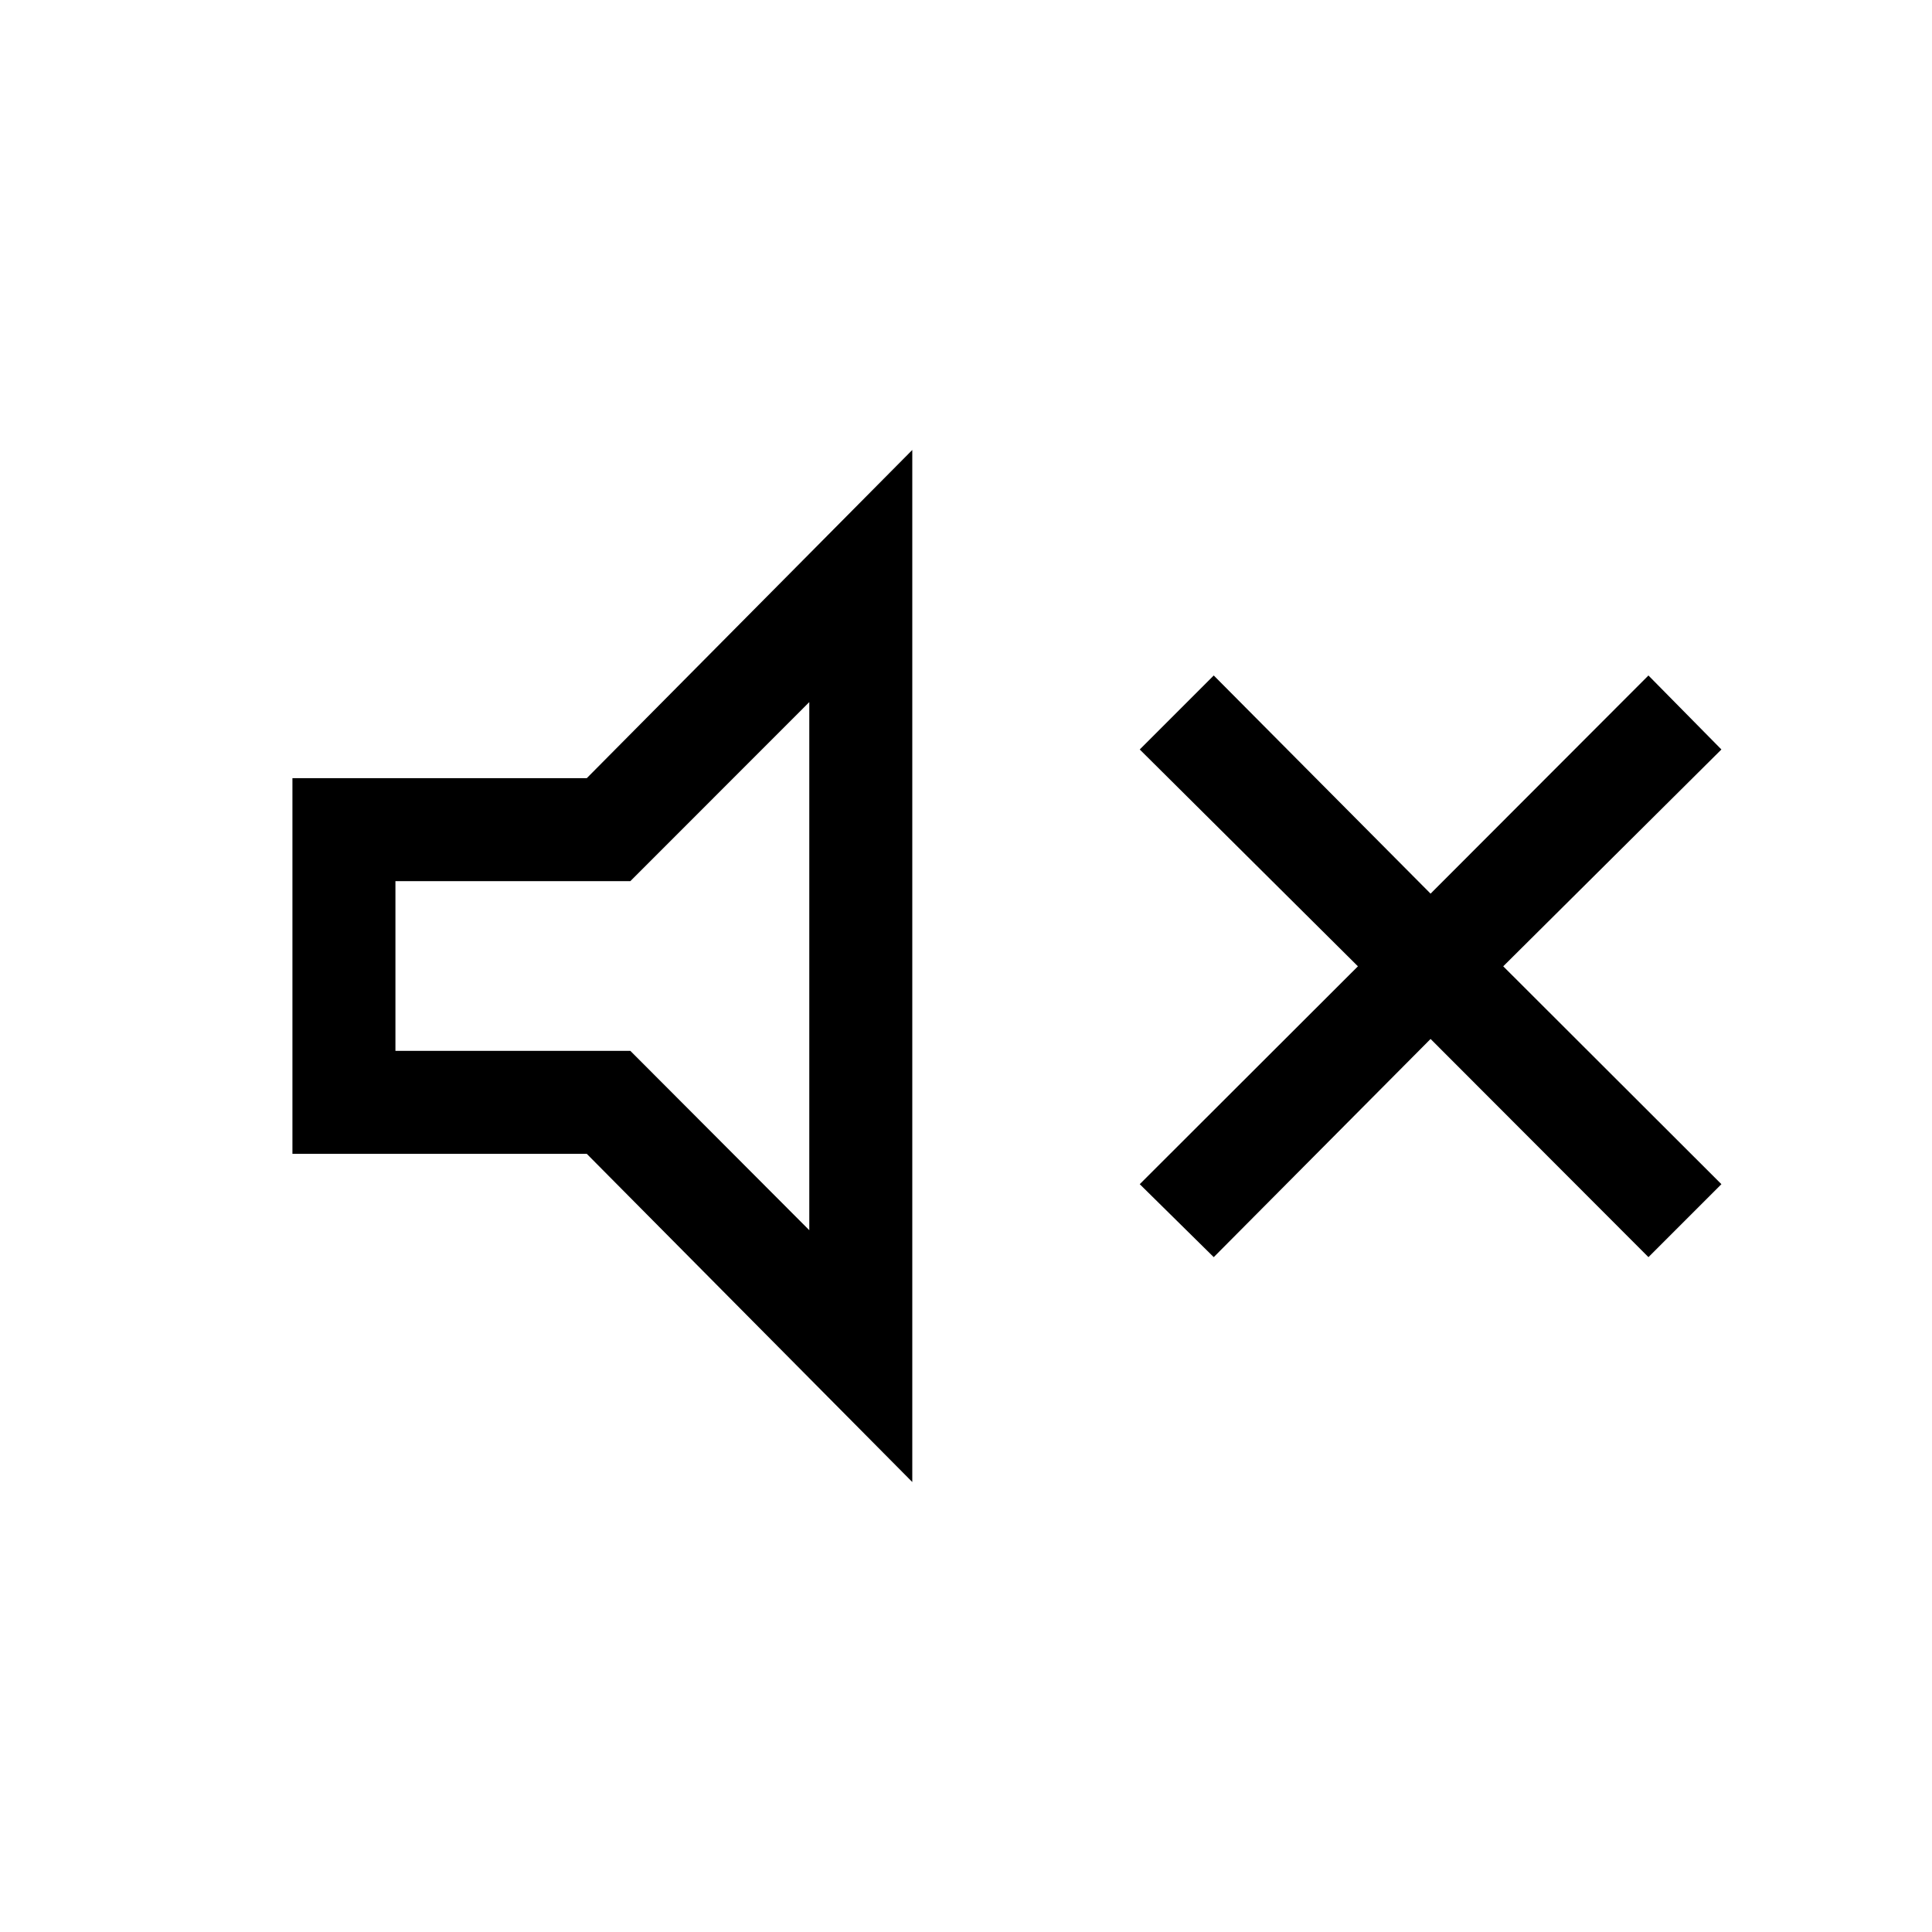 <svg xmlns="http://www.w3.org/2000/svg" height="40" viewBox="0 -960 960 960" width="40"><path d="m603.102-335.333-36.769-36.257 108.411-108.256L566.333-587.59l36.769-36.769 107.744 108.41 108.257-108.41 36.256 36.769-108.41 107.744 108.41 108.256-36.256 36.257-108.257-108.411-107.744 108.411Zm-457.794-51.334v-186.666h146.256L453.308-736.41v512.82L291.564-386.667H145.308Zm256.821-224.462-88.924 88.975H196.487v84.308h116.718l88.924 89.129v-262.412Zm-99.924 130.975Z"/></svg>
